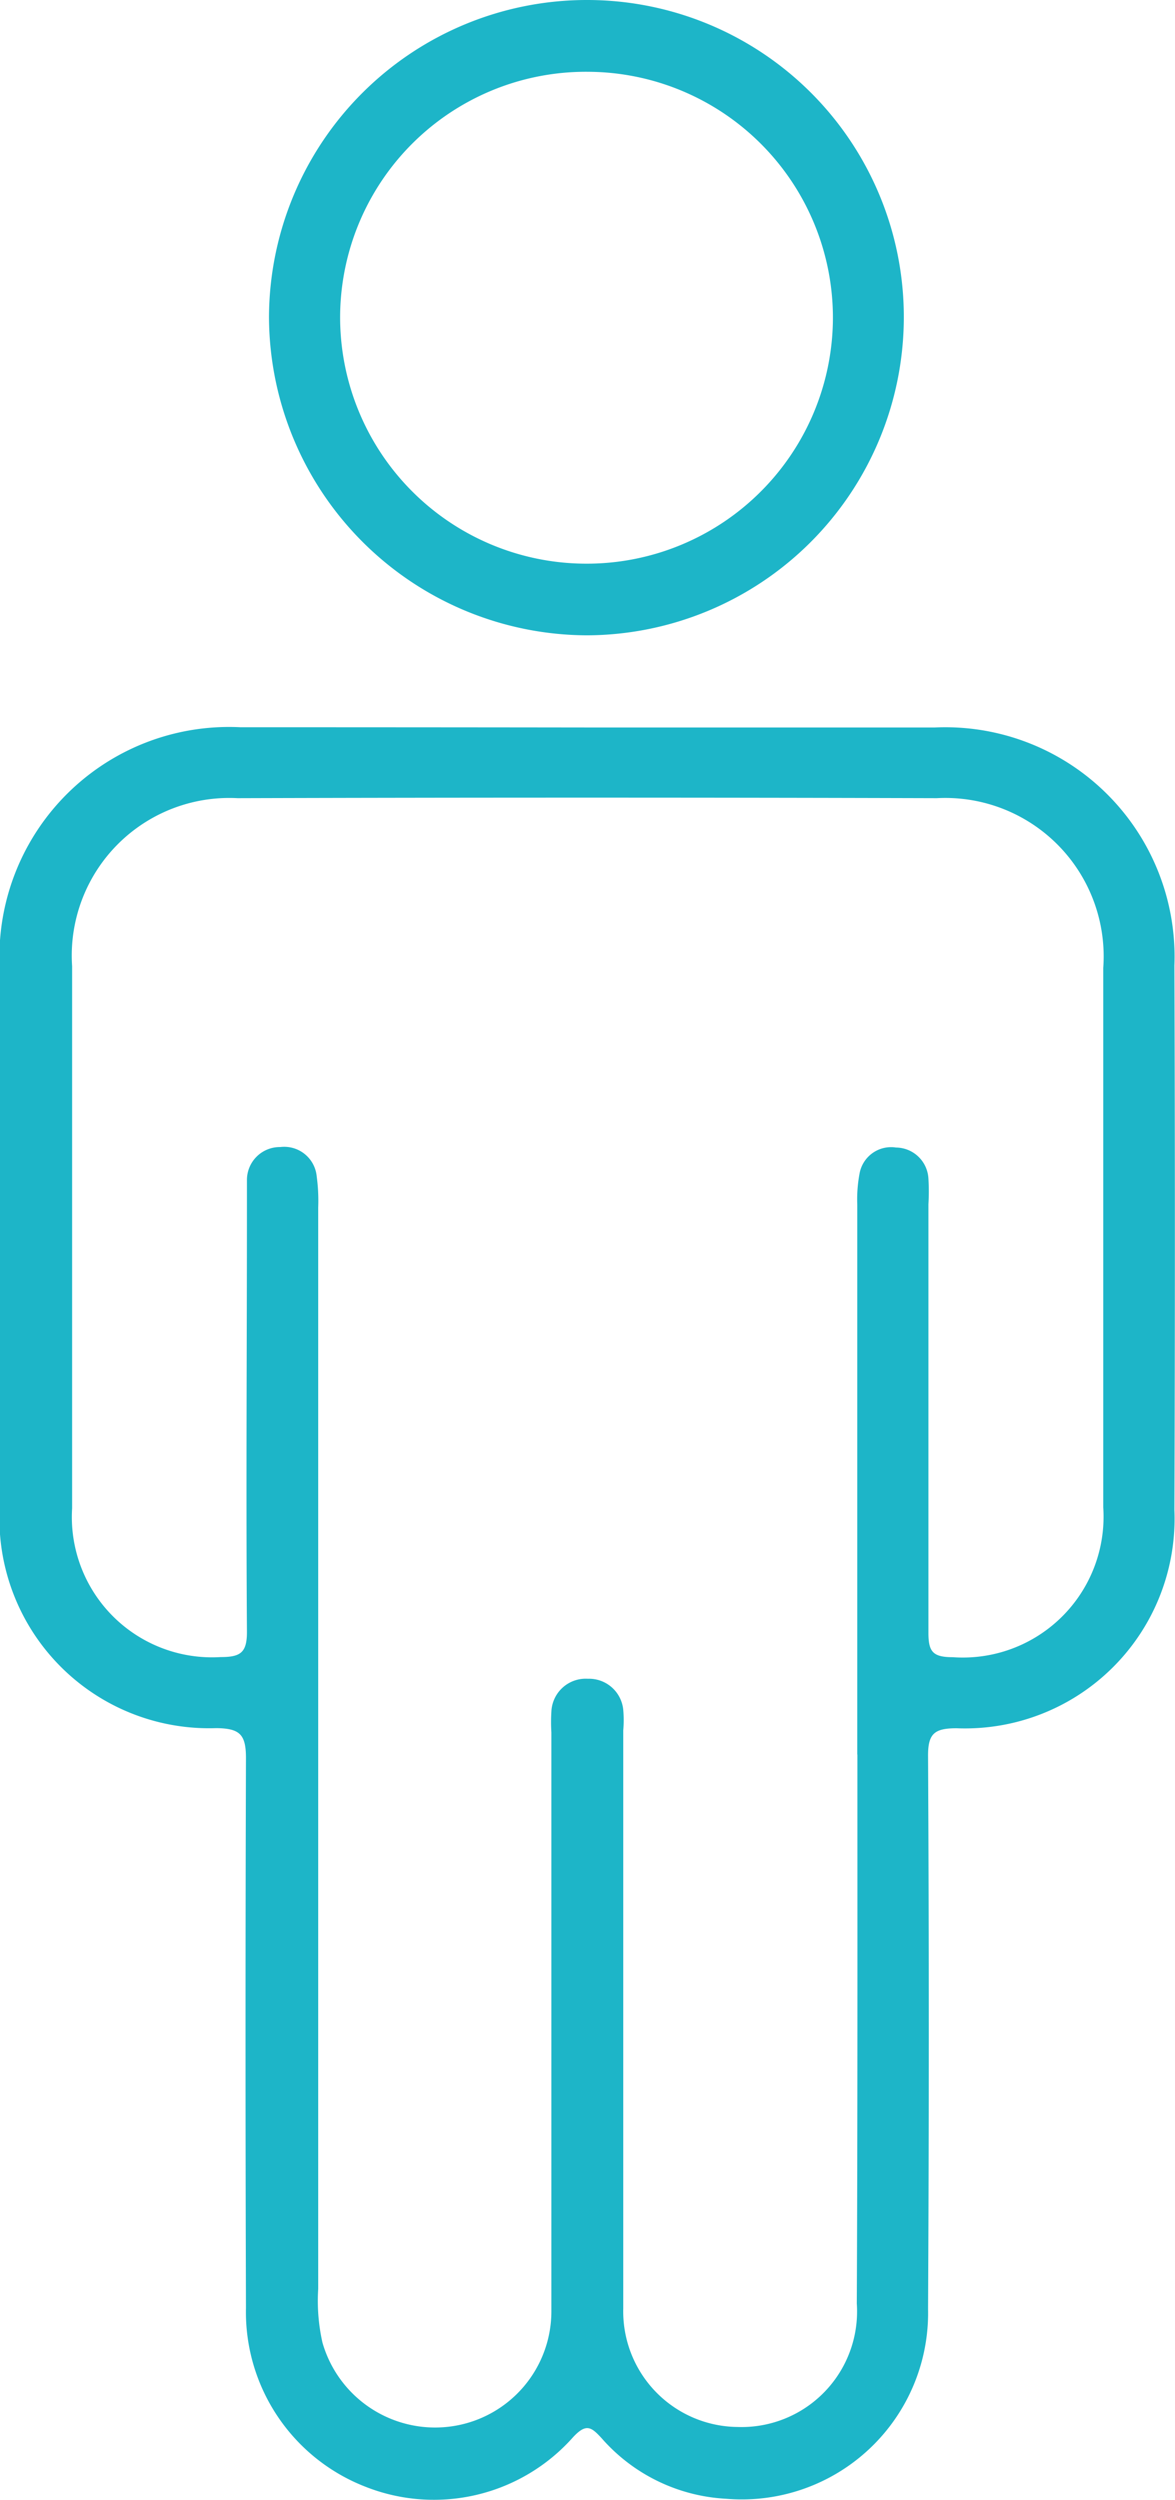 <svg xmlns="http://www.w3.org/2000/svg" width="9.645" height="20.51" viewBox="0 0 9.645 20.51">
  <g id="Group_1504" data-name="Group 1504" transform="translate(0 0)">
    <path id="Path_3328" data-name="Path 3328" d="M-743.271,356.625c.946,0,1.892,0,2.837,0a1.882,1.882,0,0,1,1.966,1.953q.008,2.234,0,4.468a1.72,1.72,0,0,1-1.788,1.789c-.184,0-.236.045-.234.233q.012,2.265,0,4.531a1.529,1.529,0,0,1-1.657,1.557,1.459,1.459,0,0,1-1.021-.495c-.086-.094-.128-.126-.236-.01a1.527,1.527,0,0,1-1.7.408,1.537,1.537,0,0,1-.985-1.469q-.007-2.255,0-4.51c0-.193-.049-.244-.244-.246a1.721,1.721,0,0,1-1.778-1.8q-.006-2.223,0-4.446a1.885,1.885,0,0,1,1.976-1.965Q-744.7,356.623-743.271,356.625Zm2.2,8.425q0-2.255,0-4.51a1.14,1.14,0,0,1,.018-.252.263.263,0,0,1,.3-.217.269.269,0,0,1,.266.255,1.78,1.78,0,0,1,0,.211c0,1.172,0,2.343,0,3.515,0,.155.036.2.2.2a1.155,1.155,0,0,0,1.235-1.229q0-2.213,0-4.425a1.3,1.3,0,0,0-1.367-1.393q-2.869-.009-5.738,0a1.293,1.293,0,0,0-1.359,1.379q0,2.223,0,4.446a1.151,1.151,0,0,0,1.22,1.221c.162,0,.216-.036.215-.209-.008-1.172,0-2.343,0-3.515,0-.064,0-.127,0-.19a.27.27,0,0,1,.273-.27.268.268,0,0,1,.3.243,1.485,1.485,0,0,1,.012.253q0,4.436,0,8.871a1.557,1.557,0,0,0,.035.441.962.962,0,0,0,1.079.684.953.953,0,0,0,.8-.947q0-2.371,0-4.743a1.372,1.372,0,0,1,0-.169.282.282,0,0,1,.3-.271.282.282,0,0,1,.29.255.994.994,0,0,1,0,.169q0,2.371,0,4.743a.948.948,0,0,0,.937.971.948.948,0,0,0,.98-1.013C-741.068,368.057-741.07,366.554-741.07,365.051Z" transform="translate(748.108 -350.657)" fill="#1db5c8"/>
    <path id="Path_3329" data-name="Path 3329" d="M-703.926,253.753a2.611,2.611,0,0,1-2.6,2.595,2.62,2.62,0,0,1-2.611-2.612,2.61,2.61,0,0,1,2.619-2.6A2.6,2.6,0,0,1-703.926,253.753Zm-2.587-2.028a2.017,2.017,0,0,0-2.04,1.994,2.022,2.022,0,0,0,1.995,2.041,2.021,2.021,0,0,0,2.05-2.006A2.018,2.018,0,0,0-706.513,251.725Z" transform="translate(711.345 -251.136)" fill="#1db5c8"/>
  </g>
</svg>
